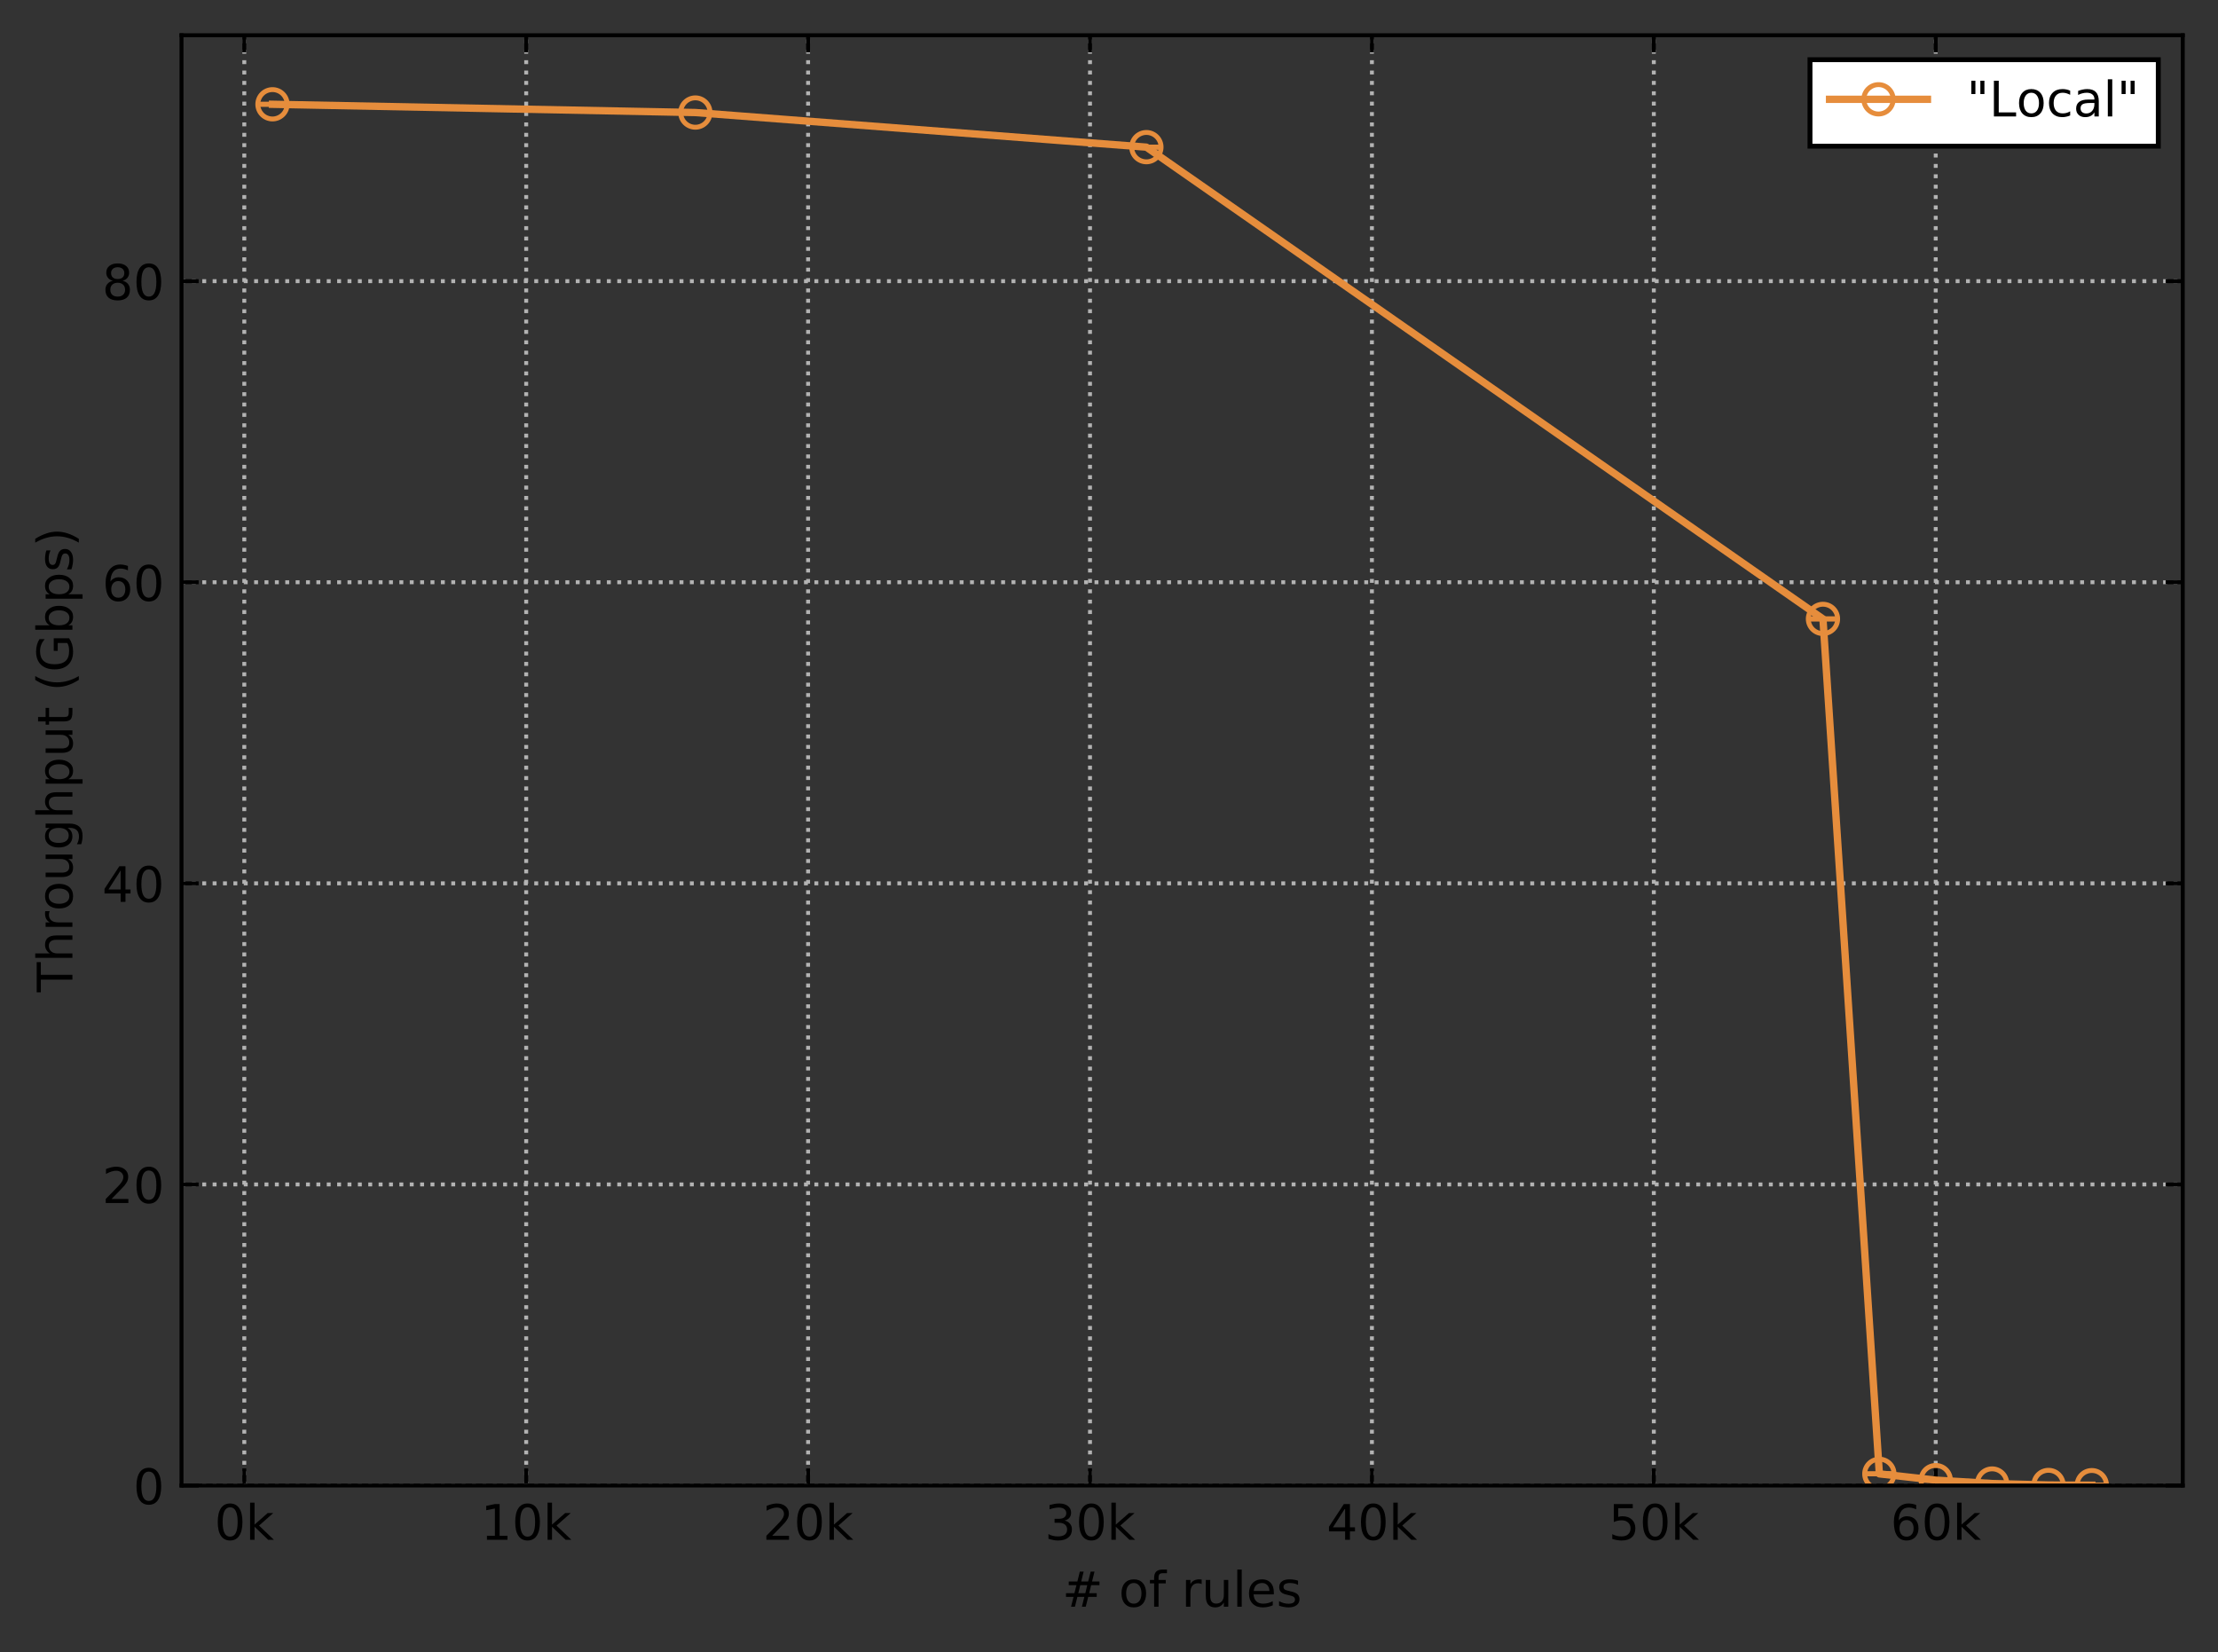 <?xml version="1.0" encoding="UTF-8"?>
<svg xmlns="http://www.w3.org/2000/svg" xmlns:xlink="http://www.w3.org/1999/xlink" width="453.221pt" height="337.584pt" viewBox="0 0 453.221 337.584" version="1.1">
<rect x="0" y="0" width="453.221" height="337.584" fill="#333333" stroke="none"/>
<defs>
<g>
<symbol overflow="visible" id="glyph0-0">
<path style="stroke:none;" d="M 0.5 1.766 L 0.5 -7.047 L 5.5 -7.047 L 5.5 1.766 Z M 1.062 1.219 L 4.938 1.219 L 4.938 -6.484 L 1.062 -6.484 Z M 1.062 1.219 "/>
</symbol>
<symbol overflow="visible" id="glyph0-1">
<path style="stroke:none;" d="M 3.172 -6.641 C 2.672 -6.641 2.289 -6.391 2.031 -5.891 C 1.781 -5.391 1.656 -4.641 1.656 -3.641 C 1.656 -2.641 1.781 -1.891 2.031 -1.391 C 2.289 -0.891 2.672 -0.641 3.172 -0.641 C 3.691 -0.641 4.078 -0.891 4.328 -1.391 C 4.586 -1.891 4.719 -2.641 4.719 -3.641 C 4.719 -4.641 4.586 -5.391 4.328 -5.891 C 4.078 -6.391 3.691 -6.641 3.172 -6.641 Z M 3.172 -7.422 C 3.992 -7.422 4.617 -7.098 5.047 -6.453 C 5.484 -5.805 5.703 -4.867 5.703 -3.641 C 5.703 -2.41 5.484 -1.473 5.047 -0.828 C 4.617 -0.18 3.992 0.141 3.172 0.141 C 2.359 0.141 1.734 -0.18 1.297 -0.828 C 0.867 -1.473 0.656 -2.41 0.656 -3.641 C 0.656 -4.867 0.867 -5.805 1.297 -6.453 C 1.734 -7.098 2.359 -7.422 3.172 -7.422 Z M 3.172 -7.422 "/>
</symbol>
<symbol overflow="visible" id="glyph0-2">
<path style="stroke:none;" d="M 0.906 -7.594 L 1.812 -7.594 L 1.812 -3.109 L 4.5 -5.469 L 5.641 -5.469 L 2.734 -2.906 L 5.766 0 L 4.594 0 L 1.812 -2.672 L 1.812 0 L 0.906 0 Z M 0.906 -7.594 "/>
</symbol>
<symbol overflow="visible" id="glyph0-3">
<path style="stroke:none;" d="M 1.234 -0.828 L 2.859 -0.828 L 2.859 -6.391 L 1.094 -6.047 L 1.094 -6.938 L 2.844 -7.297 L 3.828 -7.297 L 3.828 -0.828 L 5.438 -0.828 L 5.438 0 L 1.234 0 Z M 1.234 -0.828 "/>
</symbol>
<symbol overflow="visible" id="glyph0-4">
<path style="stroke:none;" d="M 1.922 -0.828 L 5.359 -0.828 L 5.359 0 L 0.734 0 L 0.734 -0.828 C 1.109 -1.211 1.617 -1.734 2.266 -2.391 C 2.91 -3.047 3.316 -3.469 3.484 -3.656 C 3.797 -4.008 4.016 -4.305 4.141 -4.547 C 4.266 -4.797 4.328 -5.039 4.328 -5.281 C 4.328 -5.664 4.191 -5.977 3.922 -6.219 C 3.648 -6.469 3.297 -6.594 2.859 -6.594 C 2.547 -6.594 2.219 -6.535 1.875 -6.422 C 1.539 -6.316 1.176 -6.156 0.781 -5.938 L 0.781 -6.938 C 1.176 -7.094 1.547 -7.211 1.891 -7.297 C 2.234 -7.379 2.551 -7.422 2.844 -7.422 C 3.594 -7.422 4.191 -7.234 4.641 -6.859 C 5.098 -6.484 5.328 -5.977 5.328 -5.344 C 5.328 -5.039 5.27 -4.754 5.156 -4.484 C 5.039 -4.223 4.836 -3.91 4.547 -3.547 C 4.461 -3.453 4.203 -3.176 3.766 -2.719 C 3.328 -2.27 2.711 -1.641 1.922 -0.828 Z M 1.922 -0.828 "/>
</symbol>
<symbol overflow="visible" id="glyph0-5">
<path style="stroke:none;" d="M 4.062 -3.938 C 4.531 -3.832 4.895 -3.617 5.156 -3.297 C 5.426 -2.984 5.562 -2.594 5.562 -2.125 C 5.562 -1.406 5.312 -0.848 4.812 -0.453 C 4.32 -0.055 3.617 0.141 2.703 0.141 C 2.398 0.141 2.086 0.109 1.766 0.047 C 1.441 -0.016 1.109 -0.102 0.766 -0.219 L 0.766 -1.172 C 1.035 -1.016 1.332 -0.895 1.656 -0.812 C 1.988 -0.727 2.332 -0.688 2.688 -0.688 C 3.301 -0.688 3.77 -0.805 4.094 -1.047 C 4.414 -1.297 4.578 -1.656 4.578 -2.125 C 4.578 -2.551 4.426 -2.883 4.125 -3.125 C 3.82 -3.363 3.406 -3.484 2.875 -3.484 L 2.016 -3.484 L 2.016 -4.297 L 2.906 -4.297 C 3.395 -4.297 3.766 -4.395 4.016 -4.594 C 4.273 -4.789 4.406 -5.07 4.406 -5.438 C 4.406 -5.801 4.27 -6.082 4 -6.281 C 3.738 -6.488 3.363 -6.594 2.875 -6.594 C 2.602 -6.594 2.312 -6.562 2 -6.5 C 1.688 -6.445 1.348 -6.359 0.984 -6.234 L 0.984 -7.109 C 1.359 -7.211 1.707 -7.289 2.031 -7.344 C 2.363 -7.395 2.672 -7.422 2.953 -7.422 C 3.703 -7.422 4.297 -7.25 4.734 -6.906 C 5.172 -6.57 5.391 -6.113 5.391 -5.531 C 5.391 -5.125 5.273 -4.781 5.047 -4.5 C 4.816 -4.227 4.488 -4.039 4.062 -3.938 Z M 4.062 -3.938 "/>
</symbol>
<symbol overflow="visible" id="glyph0-6">
<path style="stroke:none;" d="M 3.781 -6.438 L 1.297 -2.547 L 3.781 -2.547 Z M 3.516 -7.297 L 4.766 -7.297 L 4.766 -2.547 L 5.797 -2.547 L 5.797 -1.719 L 4.766 -1.719 L 4.766 0 L 3.781 0 L 3.781 -1.719 L 0.484 -1.719 L 0.484 -2.672 Z M 3.516 -7.297 "/>
</symbol>
<symbol overflow="visible" id="glyph0-7">
<path style="stroke:none;" d="M 1.078 -7.297 L 4.953 -7.297 L 4.953 -6.453 L 1.984 -6.453 L 1.984 -4.672 C 2.129 -4.723 2.27 -4.758 2.406 -4.781 C 2.551 -4.801 2.695 -4.812 2.844 -4.812 C 3.656 -4.812 4.297 -4.586 4.766 -4.141 C 5.242 -3.703 5.484 -3.102 5.484 -2.344 C 5.484 -1.551 5.238 -0.938 4.75 -0.5 C 4.27 -0.07 3.582 0.141 2.688 0.141 C 2.383 0.141 2.07 0.113 1.75 0.062 C 1.438 0.008 1.109 -0.066 0.766 -0.172 L 0.766 -1.156 C 1.066 -1 1.375 -0.879 1.688 -0.797 C 2 -0.723 2.328 -0.688 2.672 -0.688 C 3.234 -0.688 3.676 -0.832 4 -1.125 C 4.332 -1.426 4.5 -1.832 4.5 -2.344 C 4.5 -2.844 4.332 -3.238 4 -3.531 C 3.676 -3.832 3.234 -3.984 2.672 -3.984 C 2.41 -3.984 2.145 -3.953 1.875 -3.891 C 1.613 -3.836 1.348 -3.75 1.078 -3.625 Z M 1.078 -7.297 "/>
</symbol>
<symbol overflow="visible" id="glyph0-8">
<path style="stroke:none;" d="M 3.297 -4.031 C 2.859 -4.031 2.508 -3.879 2.25 -3.578 C 1.988 -3.273 1.859 -2.863 1.859 -2.344 C 1.859 -1.812 1.988 -1.395 2.25 -1.094 C 2.508 -0.789 2.859 -0.641 3.297 -0.641 C 3.742 -0.641 4.094 -0.789 4.344 -1.094 C 4.602 -1.395 4.734 -1.812 4.734 -2.344 C 4.734 -2.863 4.602 -3.273 4.344 -3.578 C 4.094 -3.879 3.742 -4.031 3.297 -4.031 Z M 5.266 -7.125 L 5.266 -6.234 C 5.016 -6.348 4.758 -6.438 4.5 -6.5 C 4.25 -6.562 4.004 -6.594 3.766 -6.594 C 3.109 -6.594 2.609 -6.375 2.266 -5.938 C 1.922 -5.5 1.727 -4.832 1.688 -3.938 C 1.875 -4.219 2.113 -4.43 2.406 -4.578 C 2.695 -4.734 3.016 -4.812 3.359 -4.812 C 4.086 -4.812 4.664 -4.586 5.094 -4.141 C 5.52 -3.703 5.734 -3.102 5.734 -2.344 C 5.734 -1.594 5.508 -0.988 5.062 -0.531 C 4.625 -0.082 4.035 0.141 3.297 0.141 C 2.453 0.141 1.805 -0.18 1.359 -0.828 C 0.922 -1.473 0.703 -2.41 0.703 -3.641 C 0.703 -4.785 0.973 -5.703 1.516 -6.391 C 2.066 -7.078 2.801 -7.422 3.719 -7.422 C 3.969 -7.422 4.219 -7.395 4.469 -7.344 C 4.719 -7.301 4.984 -7.227 5.266 -7.125 Z M 5.266 -7.125 "/>
</symbol>
<symbol overflow="visible" id="glyph0-9">
<path style="stroke:none;" d="M 5.109 -4.406 L 3.688 -4.406 L 3.281 -2.766 L 4.719 -2.766 Z M 4.375 -7.172 L 3.875 -5.156 L 5.297 -5.156 L 5.812 -7.172 L 6.594 -7.172 L 6.094 -5.156 L 7.609 -5.156 L 7.609 -4.406 L 5.906 -4.406 L 5.5 -2.766 L 7.047 -2.766 L 7.047 -2.016 L 5.312 -2.016 L 4.797 0 L 4.016 0 L 4.516 -2.016 L 3.094 -2.016 L 2.594 0 L 1.797 0 L 2.312 -2.016 L 0.766 -2.016 L 0.766 -2.766 L 2.484 -2.766 L 2.906 -4.406 L 1.328 -4.406 L 1.328 -5.156 L 3.094 -5.156 L 3.594 -7.172 Z M 4.375 -7.172 "/>
</symbol>
<symbol overflow="visible" id="glyph0-10">
<path style="stroke:none;" d=""/>
</symbol>
<symbol overflow="visible" id="glyph0-11">
<path style="stroke:none;" d="M 3.062 -4.844 C 2.582 -4.844 2.203 -4.656 1.922 -4.281 C 1.641 -3.906 1.5 -3.391 1.5 -2.734 C 1.5 -2.078 1.633 -1.562 1.906 -1.188 C 2.188 -0.812 2.57 -0.625 3.062 -0.625 C 3.539 -0.625 3.922 -0.812 4.203 -1.188 C 4.484 -1.562 4.625 -2.078 4.625 -2.734 C 4.625 -3.379 4.484 -3.891 4.203 -4.266 C 3.922 -4.648 3.539 -4.844 3.062 -4.844 Z M 3.062 -5.594 C 3.844 -5.594 4.457 -5.336 4.906 -4.828 C 5.352 -4.328 5.578 -3.629 5.578 -2.734 C 5.578 -1.836 5.352 -1.133 4.906 -0.625 C 4.457 -0.113 3.844 0.141 3.062 0.141 C 2.281 0.141 1.664 -0.113 1.219 -0.625 C 0.77 -1.133 0.547 -1.836 0.547 -2.734 C 0.547 -3.629 0.77 -4.328 1.219 -4.828 C 1.664 -5.336 2.281 -5.594 3.062 -5.594 Z M 3.062 -5.594 "/>
</symbol>
<symbol overflow="visible" id="glyph0-12">
<path style="stroke:none;" d="M 3.719 -7.594 L 3.719 -6.844 L 2.859 -6.844 C 2.535 -6.844 2.312 -6.773 2.188 -6.641 C 2.062 -6.516 2 -6.285 2 -5.953 L 2 -5.469 L 3.469 -5.469 L 3.469 -4.766 L 2 -4.766 L 2 0 L 1.094 0 L 1.094 -4.766 L 0.234 -4.766 L 0.234 -5.469 L 1.094 -5.469 L 1.094 -5.844 C 1.094 -6.457 1.234 -6.898 1.516 -7.172 C 1.797 -7.453 2.242 -7.594 2.859 -7.594 Z M 3.719 -7.594 "/>
</symbol>
<symbol overflow="visible" id="glyph0-13">
<path style="stroke:none;" d="M 4.109 -4.625 C 4.004 -4.688 3.895 -4.727 3.781 -4.75 C 3.664 -4.781 3.535 -4.797 3.391 -4.797 C 2.879 -4.797 2.488 -4.629 2.219 -4.297 C 1.945 -3.973 1.812 -3.5 1.812 -2.875 L 1.812 0 L 0.906 0 L 0.906 -5.469 L 1.812 -5.469 L 1.812 -4.625 C 2 -4.957 2.242 -5.203 2.547 -5.359 C 2.848 -5.516 3.219 -5.594 3.656 -5.594 C 3.719 -5.594 3.785 -5.586 3.859 -5.578 C 3.93 -5.578 4.016 -5.566 4.109 -5.547 Z M 4.109 -4.625 "/>
</symbol>
<symbol overflow="visible" id="glyph0-14">
<path style="stroke:none;" d="M 0.844 -2.156 L 0.844 -5.469 L 1.75 -5.469 L 1.75 -2.188 C 1.75 -1.676 1.848 -1.289 2.047 -1.031 C 2.254 -0.77 2.555 -0.641 2.953 -0.641 C 3.441 -0.641 3.828 -0.789 4.109 -1.094 C 4.391 -1.406 4.531 -1.832 4.531 -2.375 L 4.531 -5.469 L 5.438 -5.469 L 5.438 0 L 4.531 0 L 4.531 -0.844 C 4.312 -0.508 4.055 -0.258 3.766 -0.094 C 3.484 0.062 3.148 0.141 2.766 0.141 C 2.141 0.141 1.66 -0.051 1.328 -0.438 C 1.004 -0.832 0.844 -1.406 0.844 -2.156 Z M 3.109 -5.594 Z M 3.109 -5.594 "/>
</symbol>
<symbol overflow="visible" id="glyph0-15">
<path style="stroke:none;" d="M 0.938 -7.594 L 1.844 -7.594 L 1.844 0 L 0.938 0 Z M 0.938 -7.594 "/>
</symbol>
<symbol overflow="visible" id="glyph0-16">
<path style="stroke:none;" d="M 5.625 -2.953 L 5.625 -2.516 L 1.484 -2.516 C 1.523 -1.898 1.711 -1.43 2.047 -1.109 C 2.379 -0.785 2.844 -0.625 3.438 -0.625 C 3.781 -0.625 4.113 -0.664 4.438 -0.75 C 4.77 -0.832 5.094 -0.957 5.406 -1.125 L 5.406 -0.281 C 5.082 -0.145 4.75 -0.039 4.406 0.031 C 4.07 0.102 3.734 0.141 3.391 0.141 C 2.516 0.141 1.82 -0.109 1.312 -0.609 C 0.801 -1.117 0.547 -1.812 0.547 -2.688 C 0.547 -3.582 0.785 -4.289 1.266 -4.812 C 1.754 -5.332 2.41 -5.594 3.234 -5.594 C 3.973 -5.594 4.555 -5.359 4.984 -4.891 C 5.41 -4.422 5.625 -3.773 5.625 -2.953 Z M 4.719 -3.219 C 4.719 -3.707 4.582 -4.098 4.312 -4.391 C 4.039 -4.691 3.688 -4.844 3.25 -4.844 C 2.738 -4.844 2.332 -4.695 2.031 -4.406 C 1.738 -4.125 1.566 -3.727 1.516 -3.219 Z M 4.719 -3.219 "/>
</symbol>
<symbol overflow="visible" id="glyph0-17">
<path style="stroke:none;" d="M 4.422 -5.312 L 4.422 -4.453 C 4.172 -4.586 3.91 -4.688 3.641 -4.75 C 3.367 -4.812 3.082 -4.844 2.781 -4.844 C 2.344 -4.844 2.008 -4.773 1.781 -4.641 C 1.562 -4.504 1.453 -4.301 1.453 -4.031 C 1.453 -3.82 1.531 -3.656 1.688 -3.531 C 1.844 -3.414 2.164 -3.305 2.656 -3.203 L 2.953 -3.125 C 3.598 -2.988 4.051 -2.797 4.312 -2.547 C 4.582 -2.297 4.719 -1.953 4.719 -1.516 C 4.719 -1.004 4.516 -0.598 4.109 -0.297 C 3.711 -0.004 3.164 0.141 2.469 0.141 C 2.164 0.141 1.852 0.109 1.531 0.047 C 1.219 -0.004 0.891 -0.086 0.547 -0.203 L 0.547 -1.125 C 0.879 -0.957 1.203 -0.828 1.516 -0.734 C 1.836 -0.648 2.16 -0.609 2.484 -0.609 C 2.898 -0.609 3.223 -0.68 3.453 -0.828 C 3.68 -0.973 3.797 -1.176 3.797 -1.438 C 3.797 -1.688 3.711 -1.875 3.547 -2 C 3.391 -2.133 3.031 -2.258 2.469 -2.375 L 2.156 -2.453 C 1.602 -2.566 1.203 -2.742 0.953 -2.984 C 0.703 -3.234 0.578 -3.566 0.578 -3.984 C 0.578 -4.504 0.758 -4.898 1.125 -5.172 C 1.488 -5.453 2.008 -5.594 2.688 -5.594 C 3.008 -5.594 3.316 -5.566 3.609 -5.516 C 3.91 -5.473 4.18 -5.406 4.422 -5.312 Z M 4.422 -5.312 "/>
</symbol>
<symbol overflow="visible" id="glyph0-18">
<path style="stroke:none;" d="M 3.172 -3.469 C 2.703 -3.469 2.332 -3.336 2.062 -3.078 C 1.801 -2.828 1.672 -2.484 1.672 -2.047 C 1.672 -1.609 1.801 -1.266 2.062 -1.016 C 2.332 -0.766 2.703 -0.641 3.172 -0.641 C 3.641 -0.641 4.008 -0.766 4.281 -1.016 C 4.551 -1.266 4.688 -1.609 4.688 -2.047 C 4.688 -2.484 4.551 -2.828 4.281 -3.078 C 4.02 -3.336 3.648 -3.469 3.172 -3.469 Z M 2.188 -3.875 C 1.77 -3.977 1.441 -4.176 1.203 -4.469 C 0.961 -4.758 0.844 -5.113 0.844 -5.531 C 0.844 -6.113 1.051 -6.57 1.469 -6.906 C 1.883 -7.25 2.453 -7.422 3.172 -7.422 C 3.898 -7.422 4.473 -7.25 4.891 -6.906 C 5.305 -6.57 5.516 -6.113 5.516 -5.531 C 5.516 -5.113 5.395 -4.758 5.156 -4.469 C 4.914 -4.176 4.586 -3.977 4.172 -3.875 C 4.648 -3.77 5.02 -3.555 5.281 -3.234 C 5.539 -2.91 5.672 -2.516 5.672 -2.047 C 5.672 -1.336 5.457 -0.797 5.031 -0.422 C 4.602 -0.047 3.984 0.141 3.172 0.141 C 2.367 0.141 1.75 -0.047 1.312 -0.422 C 0.883 -0.797 0.672 -1.336 0.672 -2.047 C 0.672 -2.516 0.805 -2.91 1.078 -3.234 C 1.348 -3.555 1.719 -3.77 2.188 -3.875 Z M 1.828 -5.438 C 1.828 -5.062 1.945 -4.766 2.188 -4.547 C 2.426 -4.336 2.754 -4.234 3.172 -4.234 C 3.598 -4.234 3.93 -4.336 4.172 -4.547 C 4.41 -4.766 4.531 -5.062 4.531 -5.438 C 4.531 -5.812 4.41 -6.102 4.172 -6.312 C 3.93 -6.531 3.598 -6.641 3.172 -6.641 C 2.754 -6.641 2.426 -6.531 2.188 -6.312 C 1.945 -6.102 1.828 -5.812 1.828 -5.438 Z M 1.828 -5.438 "/>
</symbol>
<symbol overflow="visible" id="glyph0-19">
<path style="stroke:none;" d="M 1.797 -7.297 L 1.797 -4.578 L 0.969 -4.578 L 0.969 -7.297 Z M 3.641 -7.297 L 3.641 -4.578 L 2.812 -4.578 L 2.812 -7.297 Z M 3.641 -7.297 "/>
</symbol>
<symbol overflow="visible" id="glyph0-20">
<path style="stroke:none;" d="M 0.984 -7.297 L 1.969 -7.297 L 1.969 -0.828 L 5.516 -0.828 L 5.516 0 L 0.984 0 Z M 0.984 -7.297 "/>
</symbol>
<symbol overflow="visible" id="glyph0-21">
<path style="stroke:none;" d="M 4.875 -5.266 L 4.875 -4.422 C 4.625 -4.555 4.367 -4.66 4.109 -4.734 C 3.859 -4.805 3.602 -4.844 3.344 -4.844 C 2.758 -4.844 2.305 -4.656 1.984 -4.281 C 1.66 -3.914 1.5 -3.398 1.5 -2.734 C 1.5 -2.066 1.66 -1.547 1.984 -1.172 C 2.305 -0.805 2.758 -0.625 3.344 -0.625 C 3.602 -0.625 3.859 -0.656 4.109 -0.719 C 4.367 -0.789 4.625 -0.898 4.875 -1.047 L 4.875 -0.203 C 4.625 -0.086 4.363 -0.004 4.094 0.047 C 3.832 0.109 3.551 0.141 3.25 0.141 C 2.414 0.141 1.754 -0.113 1.266 -0.625 C 0.785 -1.145 0.547 -1.848 0.547 -2.734 C 0.547 -3.617 0.789 -4.316 1.281 -4.828 C 1.77 -5.336 2.441 -5.594 3.297 -5.594 C 3.578 -5.594 3.848 -5.566 4.109 -5.516 C 4.367 -5.461 4.625 -5.379 4.875 -5.266 Z M 4.875 -5.266 "/>
</symbol>
<symbol overflow="visible" id="glyph0-22">
<path style="stroke:none;" d="M 3.422 -2.75 C 2.703 -2.75 2.203 -2.664 1.922 -2.5 C 1.641 -2.332 1.5 -2.051 1.5 -1.656 C 1.5 -1.332 1.602 -1.078 1.812 -0.891 C 2.02 -0.703 2.305 -0.609 2.672 -0.609 C 3.172 -0.609 3.57 -0.785 3.875 -1.141 C 4.176 -1.492 4.328 -1.961 4.328 -2.547 L 4.328 -2.75 Z M 5.219 -3.125 L 5.219 0 L 4.328 0 L 4.328 -0.828 C 4.117 -0.492 3.859 -0.25 3.547 -0.094 C 3.242 0.062 2.875 0.141 2.438 0.141 C 1.875 0.141 1.426 -0.016 1.094 -0.328 C 0.758 -0.641 0.594 -1.062 0.594 -1.594 C 0.594 -2.207 0.801 -2.672 1.219 -2.984 C 1.633 -3.297 2.25 -3.453 3.062 -3.453 L 4.328 -3.453 L 4.328 -3.547 C 4.328 -3.953 4.188 -4.27 3.906 -4.5 C 3.633 -4.727 3.254 -4.844 2.766 -4.844 C 2.453 -4.844 2.145 -4.801 1.844 -4.719 C 1.551 -4.645 1.27 -4.535 1 -4.391 L 1 -5.219 C 1.332 -5.344 1.648 -5.438 1.953 -5.5 C 2.266 -5.562 2.566 -5.594 2.859 -5.594 C 3.648 -5.594 4.238 -5.391 4.625 -4.984 C 5.02 -4.578 5.219 -3.957 5.219 -3.125 Z M 5.219 -3.125 "/>
</symbol>
<symbol overflow="visible" id="glyph1-0">
<path style="stroke:none;" d="M 1.766 -0.5 L -7.047 -0.5 L -7.047 -5.5 L 1.766 -5.5 Z M 1.219 -1.062 L 1.219 -4.938 L -6.484 -4.938 L -6.484 -1.062 Z M 1.219 -1.062 "/>
</symbol>
<symbol overflow="visible" id="glyph1-1">
<path style="stroke:none;" d="M -7.297 0.031 L -7.297 -6.141 L -6.453 -6.141 L -6.453 -3.547 L 0 -3.547 L 0 -2.562 L -6.453 -2.562 L -6.453 0.031 Z M -7.297 0.031 "/>
</symbol>
<symbol overflow="visible" id="glyph1-2">
<path style="stroke:none;" d="M -3.297 -5.484 L 0 -5.484 L 0 -4.594 L -3.266 -4.594 C -3.785 -4.594 -4.172 -4.488 -4.422 -4.281 C -4.68 -4.082 -4.812 -3.781 -4.812 -3.375 C -4.812 -2.895 -4.656 -2.516 -4.344 -2.234 C -4.039 -1.953 -3.625 -1.812 -3.094 -1.812 L 0 -1.812 L 0 -0.906 L -7.594 -0.906 L -7.594 -1.812 L -4.625 -1.812 C -4.945 -2.031 -5.188 -2.285 -5.344 -2.578 C -5.508 -2.867 -5.594 -3.203 -5.594 -3.578 C -5.594 -4.203 -5.398 -4.676 -5.016 -5 C -4.629 -5.32 -4.055 -5.484 -3.297 -5.484 Z M -3.297 -5.484 "/>
</symbol>
<symbol overflow="visible" id="glyph1-3">
<path style="stroke:none;" d="M -4.625 -4.109 C -4.688 -4.004 -4.727 -3.895 -4.75 -3.781 C -4.781 -3.664 -4.797 -3.535 -4.797 -3.391 C -4.797 -2.879 -4.629 -2.488 -4.297 -2.219 C -3.973 -1.945 -3.5 -1.812 -2.875 -1.812 L 0 -1.812 L 0 -0.906 L -5.469 -0.906 L -5.469 -1.812 L -4.625 -1.812 C -4.957 -2 -5.203 -2.242 -5.359 -2.547 C -5.516 -2.848 -5.594 -3.219 -5.594 -3.656 C -5.594 -3.719 -5.586 -3.785 -5.578 -3.859 C -5.578 -3.93 -5.566 -4.016 -5.547 -4.109 Z M -4.625 -4.109 "/>
</symbol>
<symbol overflow="visible" id="glyph1-4">
<path style="stroke:none;" d="M -4.844 -3.062 C -4.844 -2.582 -4.656 -2.203 -4.281 -1.922 C -3.906 -1.641 -3.391 -1.5 -2.734 -1.5 C -2.078 -1.5 -1.562 -1.633 -1.188 -1.906 C -0.812 -2.188 -0.625 -2.57 -0.625 -3.062 C -0.625 -3.539 -0.812 -3.922 -1.188 -4.203 C -1.562 -4.484 -2.078 -4.625 -2.734 -4.625 C -3.379 -4.625 -3.891 -4.484 -4.266 -4.203 C -4.648 -3.922 -4.844 -3.539 -4.844 -3.062 Z M -5.594 -3.062 C -5.594 -3.844 -5.336 -4.457 -4.828 -4.906 C -4.328 -5.352 -3.629 -5.578 -2.734 -5.578 C -1.836 -5.578 -1.133 -5.352 -0.625 -4.906 C -0.113 -4.457 0.141 -3.844 0.141 -3.062 C 0.141 -2.281 -0.113 -1.664 -0.625 -1.219 C -1.133 -0.77 -1.836 -0.547 -2.734 -0.547 C -3.629 -0.547 -4.328 -0.77 -4.828 -1.219 C -5.336 -1.664 -5.594 -2.281 -5.594 -3.062 Z M -5.594 -3.062 "/>
</symbol>
<symbol overflow="visible" id="glyph1-5">
<path style="stroke:none;" d="M -2.156 -0.844 L -5.469 -0.844 L -5.469 -1.75 L -2.188 -1.75 C -1.676 -1.75 -1.289 -1.848 -1.031 -2.047 C -0.77 -2.254 -0.641 -2.555 -0.641 -2.953 C -0.641 -3.441 -0.789 -3.828 -1.094 -4.109 C -1.406 -4.391 -1.832 -4.531 -2.375 -4.531 L -5.469 -4.531 L -5.469 -5.438 L 0 -5.438 L 0 -4.531 L -0.844 -4.531 C -0.508 -4.312 -0.258 -4.055 -0.094 -3.766 C 0.062 -3.484 0.141 -3.148 0.141 -2.766 C 0.141 -2.141 -0.051 -1.66 -0.438 -1.328 C -0.832 -1.004 -1.406 -0.844 -2.156 -0.844 Z M -5.594 -3.109 Z M -5.594 -3.109 "/>
</symbol>
<symbol overflow="visible" id="glyph1-6">
<path style="stroke:none;" d="M -2.797 -4.547 C -3.453 -4.547 -3.957 -4.41 -4.312 -4.141 C -4.664 -3.867 -4.844 -3.492 -4.844 -3.016 C -4.844 -2.523 -4.664 -2.145 -4.312 -1.875 C -3.957 -1.613 -3.453 -1.484 -2.797 -1.484 C -2.148 -1.484 -1.645 -1.613 -1.281 -1.875 C -0.926 -2.145 -0.75 -2.523 -0.75 -3.016 C -0.75 -3.492 -0.926 -3.867 -1.281 -4.141 C -1.645 -4.41 -2.148 -4.547 -2.797 -4.547 Z M -0.672 -5.438 C 0.254 -5.438 0.941 -5.227 1.391 -4.812 C 1.848 -4.406 2.078 -3.773 2.078 -2.922 C 2.078 -2.609 2.051 -2.312 2 -2.031 C 1.957 -1.75 1.891 -1.477 1.797 -1.219 L 0.922 -1.219 C 1.066 -1.477 1.172 -1.734 1.234 -1.984 C 1.305 -2.242 1.344 -2.508 1.344 -2.781 C 1.344 -3.363 1.188 -3.801 0.875 -4.094 C 0.57 -4.395 0.109 -4.547 -0.516 -4.547 L -0.969 -4.547 C -0.645 -4.359 -0.398 -4.117 -0.234 -3.828 C -0.078 -3.535 0 -3.188 0 -2.781 C 0 -2.113 -0.254 -1.57 -0.766 -1.156 C -1.273 -0.75 -1.953 -0.547 -2.797 -0.547 C -3.641 -0.547 -4.316 -0.75 -4.828 -1.156 C -5.336 -1.57 -5.594 -2.113 -5.594 -2.781 C -5.594 -3.188 -5.516 -3.535 -5.359 -3.828 C -5.203 -4.117 -4.961 -4.359 -4.641 -4.547 L -5.469 -4.547 L -5.469 -5.438 Z M -0.672 -5.438 "/>
</symbol>
<symbol overflow="visible" id="glyph1-7">
<path style="stroke:none;" d="M -0.828 -1.812 L 2.078 -1.812 L 2.078 -0.906 L -5.469 -0.906 L -5.469 -1.812 L -4.641 -1.812 C -4.961 -2 -5.203 -2.234 -5.359 -2.516 C -5.516 -2.805 -5.594 -3.156 -5.594 -3.562 C -5.594 -4.227 -5.328 -4.766 -4.797 -5.172 C -4.273 -5.586 -3.586 -5.797 -2.734 -5.797 C -1.867 -5.797 -1.172 -5.586 -0.641 -5.172 C -0.117 -4.766 0.141 -4.227 0.141 -3.562 C 0.141 -3.156 0.062 -2.805 -0.094 -2.516 C -0.25 -2.234 -0.492 -2 -0.828 -1.812 Z M -2.734 -4.875 C -3.391 -4.875 -3.906 -4.734 -4.281 -4.453 C -4.656 -4.18 -4.844 -3.812 -4.844 -3.344 C -4.844 -2.863 -4.656 -2.488 -4.281 -2.219 C -3.906 -1.945 -3.391 -1.812 -2.734 -1.812 C -2.066 -1.812 -1.547 -1.945 -1.172 -2.219 C -0.797 -2.488 -0.609 -2.863 -0.609 -3.344 C -0.609 -3.812 -0.797 -4.18 -1.172 -4.453 C -1.547 -4.734 -2.066 -4.875 -2.734 -4.875 Z M -2.734 -4.875 "/>
</symbol>
<symbol overflow="visible" id="glyph1-8">
<path style="stroke:none;" d="M -7.016 -1.828 L -5.469 -1.828 L -5.469 -3.688 L -4.766 -3.688 L -4.766 -1.828 L -1.797 -1.828 C -1.359 -1.828 -1.07 -1.891 -0.938 -2.016 C -0.812 -2.141 -0.75 -2.391 -0.75 -2.766 L -0.75 -3.688 L 0 -3.688 L 0 -2.766 C 0 -2.066 -0.129 -1.582 -0.391 -1.312 C -0.648 -1.051 -1.117 -0.922 -1.797 -0.922 L -4.766 -0.922 L -4.766 -0.266 L -5.469 -0.266 L -5.469 -0.922 L -7.016 -0.922 Z M -7.016 -1.828 "/>
</symbol>
<symbol overflow="visible" id="glyph1-9">
<path style="stroke:none;" d=""/>
</symbol>
<symbol overflow="visible" id="glyph1-10">
<path style="stroke:none;" d="M -7.594 -3.094 C -6.844 -2.664 -6.098 -2.344 -5.359 -2.125 C -4.629 -1.914 -3.891 -1.812 -3.141 -1.812 C -2.391 -1.812 -1.645 -1.914 -0.906 -2.125 C -0.164 -2.344 0.57 -2.664 1.312 -3.094 L 1.312 -2.312 C 0.551 -1.832 -0.195 -1.469 -0.938 -1.219 C -1.676 -0.977 -2.41 -0.859 -3.141 -0.859 C -3.867 -0.859 -4.598 -0.977 -5.328 -1.219 C -6.066 -1.457 -6.82 -1.82 -7.594 -2.312 Z M -7.594 -3.094 "/>
</symbol>
<symbol overflow="visible" id="glyph1-11">
<path style="stroke:none;" d="M -1.047 -5.953 L -3 -5.953 L -3 -4.344 L -3.812 -4.344 L -3.812 -6.922 L -0.672 -6.922 C -0.41 -6.547 -0.207 -6.129 -0.062 -5.672 C 0.07 -5.211 0.141 -4.723 0.141 -4.203 C 0.141 -3.055 -0.191 -2.16 -0.859 -1.516 C -1.523 -0.879 -2.453 -0.562 -3.641 -0.562 C -4.828 -0.562 -5.754 -0.879 -6.422 -1.516 C -7.086 -2.16 -7.422 -3.055 -7.422 -4.203 C -7.422 -4.672 -7.363 -5.117 -7.25 -5.547 C -7.133 -5.984 -6.961 -6.379 -6.734 -6.734 L -5.672 -6.734 C -5.984 -6.367 -6.219 -5.984 -6.375 -5.578 C -6.531 -5.172 -6.609 -4.738 -6.609 -4.281 C -6.609 -3.383 -6.359 -2.711 -5.859 -2.266 C -5.367 -1.828 -4.629 -1.609 -3.641 -1.609 C -2.648 -1.609 -1.906 -1.828 -1.406 -2.266 C -0.914 -2.711 -0.672 -3.383 -0.672 -4.281 C -0.672 -4.633 -0.695 -4.945 -0.75 -5.219 C -0.812 -5.488 -0.91 -5.734 -1.047 -5.953 Z M -1.047 -5.953 "/>
</symbol>
<symbol overflow="visible" id="glyph1-12">
<path style="stroke:none;" d="M -2.734 -4.875 C -3.391 -4.875 -3.906 -4.734 -4.281 -4.453 C -4.656 -4.18 -4.844 -3.812 -4.844 -3.344 C -4.844 -2.863 -4.656 -2.488 -4.281 -2.219 C -3.906 -1.945 -3.391 -1.812 -2.734 -1.812 C -2.066 -1.812 -1.547 -1.945 -1.172 -2.219 C -0.797 -2.488 -0.609 -2.863 -0.609 -3.344 C -0.609 -3.812 -0.797 -4.18 -1.172 -4.453 C -1.547 -4.734 -2.066 -4.875 -2.734 -4.875 Z M -4.641 -1.812 C -4.961 -2 -5.203 -2.234 -5.359 -2.516 C -5.516 -2.805 -5.594 -3.156 -5.594 -3.562 C -5.594 -4.227 -5.328 -4.766 -4.797 -5.172 C -4.273 -5.586 -3.586 -5.797 -2.734 -5.797 C -1.867 -5.797 -1.172 -5.586 -0.641 -5.172 C -0.117 -4.766 0.141 -4.227 0.141 -3.562 C 0.141 -3.156 0.062 -2.805 -0.094 -2.516 C -0.25 -2.234 -0.492 -2 -0.828 -1.812 L 0 -1.812 L 0 -0.906 L -7.594 -0.906 L -7.594 -1.812 Z M -4.641 -1.812 "/>
</symbol>
<symbol overflow="visible" id="glyph1-13">
<path style="stroke:none;" d="M -5.312 -4.422 L -4.453 -4.422 C -4.586 -4.172 -4.688 -3.91 -4.75 -3.641 C -4.812 -3.367 -4.844 -3.082 -4.844 -2.781 C -4.844 -2.344 -4.773 -2.008 -4.641 -1.781 C -4.504 -1.562 -4.301 -1.453 -4.031 -1.453 C -3.82 -1.453 -3.656 -1.531 -3.531 -1.688 C -3.414 -1.844 -3.305 -2.164 -3.203 -2.656 L -3.125 -2.953 C -2.988 -3.598 -2.797 -4.051 -2.547 -4.312 C -2.297 -4.582 -1.953 -4.719 -1.516 -4.719 C -1.004 -4.719 -0.598 -4.516 -0.297 -4.109 C -0.004 -3.711 0.141 -3.164 0.141 -2.469 C 0.141 -2.164 0.109 -1.852 0.047 -1.531 C -0.004 -1.219 -0.086 -0.891 -0.203 -0.547 L -1.125 -0.547 C -0.957 -0.879 -0.828 -1.203 -0.734 -1.516 C -0.648 -1.836 -0.609 -2.16 -0.609 -2.484 C -0.609 -2.898 -0.68 -3.223 -0.828 -3.453 C -0.973 -3.68 -1.176 -3.797 -1.438 -3.797 C -1.688 -3.797 -1.875 -3.711 -2 -3.547 C -2.133 -3.391 -2.258 -3.031 -2.375 -2.469 L -2.453 -2.156 C -2.566 -1.602 -2.742 -1.203 -2.984 -0.953 C -3.234 -0.703 -3.566 -0.578 -3.984 -0.578 C -4.504 -0.578 -4.898 -0.758 -5.172 -1.125 C -5.453 -1.488 -5.594 -2.008 -5.594 -2.688 C -5.594 -3.008 -5.566 -3.316 -5.516 -3.609 C -5.473 -3.91 -5.406 -4.18 -5.312 -4.422 Z M -5.312 -4.422 "/>
</symbol>
<symbol overflow="visible" id="glyph1-14">
<path style="stroke:none;" d="M -7.594 -0.797 L -7.594 -1.578 C -6.82 -2.066 -6.066 -2.43 -5.328 -2.672 C -4.598 -2.922 -3.867 -3.047 -3.141 -3.047 C -2.41 -3.047 -1.676 -2.922 -0.938 -2.672 C -0.195 -2.43 0.551 -2.066 1.312 -1.578 L 1.312 -0.797 C 0.57 -1.234 -0.164 -1.555 -0.906 -1.766 C -1.645 -1.984 -2.391 -2.094 -3.141 -2.094 C -3.891 -2.094 -4.629 -1.984 -5.359 -1.766 C -6.098 -1.555 -6.844 -1.234 -7.594 -0.797 Z M -7.594 -0.797 "/>
</symbol>
</g>
<clipPath id="clip1">
  <path d="M 49 7.199 L 51 7.199 L 51 303.539 L 49 303.539 Z M 49 7.199 "/>
</clipPath>
<clipPath id="clip2">
  <path d="M 107 7.199 L 108 7.199 L 108 303.539 L 107 303.539 Z M 107 7.199 "/>
</clipPath>
<clipPath id="clip3">
  <path d="M 164 7.199 L 166 7.199 L 166 303.539 L 164 303.539 Z M 164 7.199 "/>
</clipPath>
<clipPath id="clip4">
  <path d="M 222 7.199 L 224 7.199 L 224 303.539 L 222 303.539 Z M 222 7.199 "/>
</clipPath>
<clipPath id="clip5">
  <path d="M 279 7.199 L 281 7.199 L 281 303.539 L 279 303.539 Z M 279 7.199 "/>
</clipPath>
<clipPath id="clip6">
  <path d="M 337 7.199 L 339 7.199 L 339 303.539 L 337 303.539 Z M 337 7.199 "/>
</clipPath>
<clipPath id="clip7">
  <path d="M 395 7.199 L 396 7.199 L 396 303.539 L 395 303.539 Z M 395 7.199 "/>
</clipPath>
<clipPath id="clip8">
  <path d="M 37.09 303 L 446.02 303 L 446.02 303.539 L 37.09 303.539 Z M 37.09 303 "/>
</clipPath>
<clipPath id="clip9">
  <path d="M 37.09 241 L 446.02 241 L 446.02 243 L 37.09 243 Z M 37.09 241 "/>
</clipPath>
<clipPath id="clip10">
  <path d="M 37.09 180 L 446.02 180 L 446.02 181 L 37.09 181 Z M 37.09 180 "/>
</clipPath>
<clipPath id="clip11">
  <path d="M 37.09 118 L 446.02 118 L 446.02 120 L 37.09 120 Z M 37.09 118 "/>
</clipPath>
<clipPath id="clip12">
  <path d="M 37.09 57 L 446.02 57 L 446.02 58 L 37.09 58 Z M 37.09 57 "/>
</clipPath>
<clipPath id="clip13">
  <path d="M 394 301 L 397 301 L 397 303.539 L 394 303.539 Z M 394 301 "/>
</clipPath>
<clipPath id="clip14">
  <path d="M 406 302 L 408 302 L 408 303.539 L 406 303.539 Z M 406 302 "/>
</clipPath>
<clipPath id="clip15">
  <path d="M 417 302 L 420 302 L 420 303.539 L 417 303.539 Z M 417 302 "/>
</clipPath>
<clipPath id="clip16">
  <path d="M 426 302 L 429 302 L 429 303.539 L 426 303.539 Z M 426 302 "/>
</clipPath>
<clipPath id="clip17">
  <path d="M 54 20 L 429 20 L 429 303.539 L 54 303.539 Z M 54 20 "/>
</clipPath>
<clipPath id="clip18">
  <path d="M 52.18 17.809 L 59.18 17.809 L 59.18 24.809 L 52.18 24.809 Z M 52.18 17.809 "/>
</clipPath>
<clipPath id="clip19">
  <path d="M 138.586 19.496 L 145.586 19.496 L 145.586 26.496 L 138.586 26.496 Z M 138.586 19.496 "/>
</clipPath>
<clipPath id="clip20">
  <path d="M 230.75 26.566 L 237.75 26.566 L 237.75 33.566 L 230.75 33.566 Z M 230.75 26.566 "/>
</clipPath>
<clipPath id="clip21">
  <path d="M 369 122.965 L 376 122.965 L 376 129.965 L 369 129.965 Z M 369 122.965 "/>
</clipPath>
<clipPath id="clip22">
  <path d="M 380.523 297.66 L 387.523 297.66 L 387.523 303.539 L 380.523 303.539 Z M 380.523 297.66 "/>
</clipPath>
<clipPath id="clip23">
  <path d="M 392.043 298.941 L 399.043 298.941 L 399.043 303.539 L 392.043 303.539 Z M 392.043 298.941 "/>
</clipPath>
<clipPath id="clip24">
  <path d="M 403.562 299.637 L 410.562 299.637 L 410.562 303.539 L 403.562 303.539 Z M 403.562 299.637 "/>
</clipPath>
<clipPath id="clip25">
  <path d="M 415.086 299.93 L 422.086 299.93 L 422.086 303.539 L 415.086 303.539 Z M 415.086 299.93 "/>
</clipPath>
<clipPath id="clip26">
  <path d="M 423.934 299.973 L 430.934 299.973 L 430.934 303.539 L 423.934 303.539 Z M 423.934 299.973 "/>
</clipPath>
<clipPath id="clip27">
  <path d="M 52.18 20.809 L 59.18 20.809 L 59.18 21.809 L 52.18 21.809 Z M 52.18 20.809 "/>
</clipPath>
<clipPath id="clip28">
  <path d="M 138.586 22.496 L 145.586 22.496 L 145.586 23.496 L 138.586 23.496 Z M 138.586 22.496 "/>
</clipPath>
<clipPath id="clip29">
  <path d="M 230.75 29.566 L 237.75 29.566 L 237.75 30.566 L 230.75 30.566 Z M 230.75 29.566 "/>
</clipPath>
<clipPath id="clip30">
  <path d="M 369 125.965 L 376 125.965 L 376 126.965 L 369 126.965 Z M 369 125.965 "/>
</clipPath>
<clipPath id="clip31">
  <path d="M 380.523 300.66 L 387.523 300.66 L 387.523 301.66 L 380.523 301.66 Z M 380.523 300.66 "/>
</clipPath>
<clipPath id="clip32">
  <path d="M 392.043 301.941 L 399.043 301.941 L 399.043 302.941 L 392.043 302.941 Z M 392.043 301.941 "/>
</clipPath>
<clipPath id="clip33">
  <path d="M 403.562 302.637 L 410.562 302.637 L 410.562 303.539 L 403.562 303.539 Z M 403.562 302.637 "/>
</clipPath>
<clipPath id="clip34">
  <path d="M 415.086 302.93 L 422.086 302.93 L 422.086 303.539 L 415.086 303.539 Z M 415.086 302.93 "/>
</clipPath>
<clipPath id="clip35">
  <path d="M 423.934 302.973 L 430.934 302.973 L 430.934 303.539 L 423.934 303.539 Z M 423.934 302.973 "/>
</clipPath>
<clipPath id="clip36">
  <path d="M 52.18 20.809 L 59.18 20.809 L 59.18 21.809 L 52.18 21.809 Z M 52.18 20.809 "/>
</clipPath>
<clipPath id="clip37">
  <path d="M 138.586 22.496 L 145.586 22.496 L 145.586 23.496 L 138.586 23.496 Z M 138.586 22.496 "/>
</clipPath>
<clipPath id="clip38">
  <path d="M 230.75 29.566 L 237.75 29.566 L 237.75 30.566 L 230.75 30.566 Z M 230.75 29.566 "/>
</clipPath>
<clipPath id="clip39">
  <path d="M 369 125.965 L 376 125.965 L 376 126.965 L 369 126.965 Z M 369 125.965 "/>
</clipPath>
<clipPath id="clip40">
  <path d="M 380.523 300.66 L 387.523 300.66 L 387.523 301.66 L 380.523 301.66 Z M 380.523 300.66 "/>
</clipPath>
<clipPath id="clip41">
  <path d="M 392.043 301.941 L 399.043 301.941 L 399.043 302.941 L 392.043 302.941 Z M 392.043 301.941 "/>
</clipPath>
<clipPath id="clip42">
  <path d="M 403.562 302.637 L 410.562 302.637 L 410.562 303.539 L 403.562 303.539 Z M 403.562 302.637 "/>
</clipPath>
<clipPath id="clip43">
  <path d="M 415.086 302.93 L 422.086 302.93 L 422.086 303.539 L 415.086 303.539 Z M 415.086 302.93 "/>
</clipPath>
<clipPath id="clip44">
  <path d="M 423.934 302.973 L 430.934 302.973 L 430.934 303.539 L 423.934 303.539 Z M 423.934 302.973 "/>
</clipPath>
</defs>
<g id="surface1">
<g clip-path="url(#clip1)" clip-rule="nonzero">
<path style="fill:none;stroke-width:0.8;stroke-linecap:butt;stroke-linejoin:round;stroke:rgb(70%,70%,70%);stroke-opacity:1;stroke-dasharray:0.8,1.32;stroke-miterlimit:10;" d="M 49.918 34.045 L 49.918 330.385 " transform="matrix(1,0,0,-1,0,337.584)"/>
</g>
<path style="fill:none;stroke-width:0.8;stroke-linecap:butt;stroke-linejoin:round;stroke:rgb(0%,0%,0%);stroke-opacity:1;stroke-miterlimit:10;" d="M 49.918 34.045 L 49.918 37.545 " transform="matrix(1,0,0,-1,0,337.584)"/>
<path style="fill:none;stroke-width:0.8;stroke-linecap:butt;stroke-linejoin:round;stroke:rgb(0%,0%,0%);stroke-opacity:1;stroke-miterlimit:10;" d="M 49.918 330.385 L 49.918 326.885 " transform="matrix(1,0,0,-1,0,337.584)"/>
<g style="fill:rgb(0%,0%,0%);fill-opacity:1;">
  <use xlink:href="#glyph0-1" x="43.84" y="314.634"/>
  <use xlink:href="#glyph0-2" x="50.2" y="314.634"/>
</g>
<g clip-path="url(#clip2)" clip-rule="nonzero">
<path style="fill:none;stroke-width:0.8;stroke-linecap:butt;stroke-linejoin:round;stroke:rgb(70%,70%,70%);stroke-opacity:1;stroke-dasharray:0.8,1.32;stroke-miterlimit:10;" d="M 107.523 34.045 L 107.523 330.385 " transform="matrix(1,0,0,-1,0,337.584)"/>
</g>
<path style="fill:none;stroke-width:0.8;stroke-linecap:butt;stroke-linejoin:round;stroke:rgb(0%,0%,0%);stroke-opacity:1;stroke-miterlimit:10;" d="M 107.523 34.045 L 107.523 37.545 " transform="matrix(1,0,0,-1,0,337.584)"/>
<path style="fill:none;stroke-width:0.8;stroke-linecap:butt;stroke-linejoin:round;stroke:rgb(0%,0%,0%);stroke-opacity:1;stroke-miterlimit:10;" d="M 107.523 330.385 L 107.523 326.885 " transform="matrix(1,0,0,-1,0,337.584)"/>
<g style="fill:rgb(0%,0%,0%);fill-opacity:1;">
  <use xlink:href="#glyph0-3" x="98.264" y="314.634"/>
  <use xlink:href="#glyph0-1" x="104.624" y="314.634"/>
  <use xlink:href="#glyph0-2" x="110.984" y="314.634"/>
</g>
<g clip-path="url(#clip3)" clip-rule="nonzero">
<path style="fill:none;stroke-width:0.8;stroke-linecap:butt;stroke-linejoin:round;stroke:rgb(70%,70%,70%);stroke-opacity:1;stroke-dasharray:0.8,1.32;stroke-miterlimit:10;" d="M 165.125 34.045 L 165.125 330.385 " transform="matrix(1,0,0,-1,0,337.584)"/>
</g>
<path style="fill:none;stroke-width:0.8;stroke-linecap:butt;stroke-linejoin:round;stroke:rgb(0%,0%,0%);stroke-opacity:1;stroke-miterlimit:10;" d="M 165.125 34.045 L 165.125 37.545 " transform="matrix(1,0,0,-1,0,337.584)"/>
<path style="fill:none;stroke-width:0.8;stroke-linecap:butt;stroke-linejoin:round;stroke:rgb(0%,0%,0%);stroke-opacity:1;stroke-miterlimit:10;" d="M 165.125 330.385 L 165.125 326.885 " transform="matrix(1,0,0,-1,0,337.584)"/>
<g style="fill:rgb(0%,0%,0%);fill-opacity:1;">
  <use xlink:href="#glyph0-4" x="155.869" y="314.634"/>
  <use xlink:href="#glyph0-1" x="162.229" y="314.634"/>
  <use xlink:href="#glyph0-2" x="168.589" y="314.634"/>
</g>
<g clip-path="url(#clip4)" clip-rule="nonzero">
<path style="fill:none;stroke-width:0.8;stroke-linecap:butt;stroke-linejoin:round;stroke:rgb(70%,70%,70%);stroke-opacity:1;stroke-dasharray:0.8,1.32;stroke-miterlimit:10;" d="M 222.73 34.045 L 222.73 330.385 " transform="matrix(1,0,0,-1,0,337.584)"/>
</g>
<path style="fill:none;stroke-width:0.8;stroke-linecap:butt;stroke-linejoin:round;stroke:rgb(0%,0%,0%);stroke-opacity:1;stroke-miterlimit:10;" d="M 222.73 34.045 L 222.73 37.545 " transform="matrix(1,0,0,-1,0,337.584)"/>
<path style="fill:none;stroke-width:0.8;stroke-linecap:butt;stroke-linejoin:round;stroke:rgb(0%,0%,0%);stroke-opacity:1;stroke-miterlimit:10;" d="M 222.73 330.385 L 222.73 326.885 " transform="matrix(1,0,0,-1,0,337.584)"/>
<g style="fill:rgb(0%,0%,0%);fill-opacity:1;">
  <use xlink:href="#glyph0-5" x="213.473" y="314.634"/>
  <use xlink:href="#glyph0-1" x="219.833" y="314.634"/>
  <use xlink:href="#glyph0-2" x="226.193" y="314.634"/>
</g>
<g clip-path="url(#clip5)" clip-rule="nonzero">
<path style="fill:none;stroke-width:0.8;stroke-linecap:butt;stroke-linejoin:round;stroke:rgb(70%,70%,70%);stroke-opacity:1;stroke-dasharray:0.8,1.32;stroke-miterlimit:10;" d="M 280.336 34.045 L 280.336 330.385 " transform="matrix(1,0,0,-1,0,337.584)"/>
</g>
<path style="fill:none;stroke-width:0.8;stroke-linecap:butt;stroke-linejoin:round;stroke:rgb(0%,0%,0%);stroke-opacity:1;stroke-miterlimit:10;" d="M 280.336 34.045 L 280.336 37.545 " transform="matrix(1,0,0,-1,0,337.584)"/>
<path style="fill:none;stroke-width:0.8;stroke-linecap:butt;stroke-linejoin:round;stroke:rgb(0%,0%,0%);stroke-opacity:1;stroke-miterlimit:10;" d="M 280.336 330.385 L 280.336 326.885 " transform="matrix(1,0,0,-1,0,337.584)"/>
<g style="fill:rgb(0%,0%,0%);fill-opacity:1;">
  <use xlink:href="#glyph0-6" x="271.077" y="314.634"/>
  <use xlink:href="#glyph0-1" x="277.437" y="314.634"/>
  <use xlink:href="#glyph0-2" x="283.797" y="314.634"/>
</g>
<g clip-path="url(#clip6)" clip-rule="nonzero">
<path style="fill:none;stroke-width:0.8;stroke-linecap:butt;stroke-linejoin:round;stroke:rgb(70%,70%,70%);stroke-opacity:1;stroke-dasharray:0.8,1.32;stroke-miterlimit:10;" d="M 337.938 34.045 L 337.938 330.385 " transform="matrix(1,0,0,-1,0,337.584)"/>
</g>
<path style="fill:none;stroke-width:0.8;stroke-linecap:butt;stroke-linejoin:round;stroke:rgb(0%,0%,0%);stroke-opacity:1;stroke-miterlimit:10;" d="M 337.938 34.045 L 337.938 37.545 " transform="matrix(1,0,0,-1,0,337.584)"/>
<path style="fill:none;stroke-width:0.8;stroke-linecap:butt;stroke-linejoin:round;stroke:rgb(0%,0%,0%);stroke-opacity:1;stroke-miterlimit:10;" d="M 337.938 330.385 L 337.938 326.885 " transform="matrix(1,0,0,-1,0,337.584)"/>
<g style="fill:rgb(0%,0%,0%);fill-opacity:1;">
  <use xlink:href="#glyph0-7" x="328.681" y="314.634"/>
  <use xlink:href="#glyph0-1" x="335.041" y="314.634"/>
  <use xlink:href="#glyph0-2" x="341.401" y="314.634"/>
</g>
<g clip-path="url(#clip7)" clip-rule="nonzero">
<path style="fill:none;stroke-width:0.8;stroke-linecap:butt;stroke-linejoin:round;stroke:rgb(70%,70%,70%);stroke-opacity:1;stroke-dasharray:0.8,1.32;stroke-miterlimit:10;" d="M 395.543 34.045 L 395.543 330.385 " transform="matrix(1,0,0,-1,0,337.584)"/>
</g>
<path style="fill:none;stroke-width:0.8;stroke-linecap:butt;stroke-linejoin:round;stroke:rgb(0%,0%,0%);stroke-opacity:1;stroke-miterlimit:10;" d="M 395.543 34.045 L 395.543 37.545 " transform="matrix(1,0,0,-1,0,337.584)"/>
<path style="fill:none;stroke-width:0.8;stroke-linecap:butt;stroke-linejoin:round;stroke:rgb(0%,0%,0%);stroke-opacity:1;stroke-miterlimit:10;" d="M 395.543 330.385 L 395.543 326.885 " transform="matrix(1,0,0,-1,0,337.584)"/>
<g style="fill:rgb(0%,0%,0%);fill-opacity:1;">
  <use xlink:href="#glyph0-8" x="386.285" y="314.634"/>
  <use xlink:href="#glyph0-1" x="392.645" y="314.634"/>
  <use xlink:href="#glyph0-2" x="399.005" y="314.634"/>
</g>
<g style="fill:rgb(0%,0%,0%);fill-opacity:1;">
  <use xlink:href="#glyph0-9" x="217.056" y="328.306"/>
  <use xlink:href="#glyph0-10" x="225.436" y="328.306"/>
  <use xlink:href="#glyph0-11" x="228.616" y="328.306"/>
  <use xlink:href="#glyph0-12" x="234.736" y="328.306"/>
  <use xlink:href="#glyph0-10" x="238.256" y="328.306"/>
  <use xlink:href="#glyph0-13" x="241.436" y="328.306"/>
  <use xlink:href="#glyph0-14" x="245.546" y="328.306"/>
  <use xlink:href="#glyph0-15" x="251.886" y="328.306"/>
  <use xlink:href="#glyph0-16" x="254.666" y="328.306"/>
  <use xlink:href="#glyph0-17" x="260.816" y="328.306"/>
</g>
<g clip-path="url(#clip8)" clip-rule="nonzero">
<path style="fill:none;stroke-width:0.8;stroke-linecap:butt;stroke-linejoin:round;stroke:rgb(70%,70%,70%);stroke-opacity:1;stroke-dasharray:0.8,1.32;stroke-miterlimit:10;" d="M 37.09 34.045 L 446.02 34.045 " transform="matrix(1,0,0,-1,0,337.584)"/>
</g>
<path style="fill:none;stroke-width:0.8;stroke-linecap:butt;stroke-linejoin:round;stroke:rgb(0%,0%,0%);stroke-opacity:1;stroke-miterlimit:10;" d="M 37.09 34.045 L 40.59 34.045 " transform="matrix(1,0,0,-1,0,337.584)"/>
<path style="fill:none;stroke-width:0.8;stroke-linecap:butt;stroke-linejoin:round;stroke:rgb(0%,0%,0%);stroke-opacity:1;stroke-miterlimit:10;" d="M 446.02 34.045 L 442.52 34.045 " transform="matrix(1,0,0,-1,0,337.584)"/>
<g style="fill:rgb(0%,0%,0%);fill-opacity:1;">
  <use xlink:href="#glyph0-1" x="27.231" y="307.337"/>
</g>
<g clip-path="url(#clip9)" clip-rule="nonzero">
<path style="fill:none;stroke-width:0.8;stroke-linecap:butt;stroke-linejoin:round;stroke:rgb(70%,70%,70%);stroke-opacity:1;stroke-dasharray:0.8,1.32;stroke-miterlimit:10;" d="M 37.09 95.564 L 446.02 95.564 " transform="matrix(1,0,0,-1,0,337.584)"/>
</g>
<path style="fill:none;stroke-width:0.8;stroke-linecap:butt;stroke-linejoin:round;stroke:rgb(0%,0%,0%);stroke-opacity:1;stroke-miterlimit:10;" d="M 37.09 95.564 L 40.59 95.564 " transform="matrix(1,0,0,-1,0,337.584)"/>
<path style="fill:none;stroke-width:0.8;stroke-linecap:butt;stroke-linejoin:round;stroke:rgb(0%,0%,0%);stroke-opacity:1;stroke-miterlimit:10;" d="M 446.02 95.564 L 442.52 95.564 " transform="matrix(1,0,0,-1,0,337.584)"/>
<g style="fill:rgb(0%,0%,0%);fill-opacity:1;">
  <use xlink:href="#glyph0-4" x="20.872" y="245.815"/>
  <use xlink:href="#glyph0-1" x="27.232" y="245.815"/>
</g>
<g clip-path="url(#clip10)" clip-rule="nonzero">
<path style="fill:none;stroke-width:0.8;stroke-linecap:butt;stroke-linejoin:round;stroke:rgb(70%,70%,70%);stroke-opacity:1;stroke-dasharray:0.8,1.32;stroke-miterlimit:10;" d="M 37.09 157.088 L 446.02 157.088 " transform="matrix(1,0,0,-1,0,337.584)"/>
</g>
<path style="fill:none;stroke-width:0.8;stroke-linecap:butt;stroke-linejoin:round;stroke:rgb(0%,0%,0%);stroke-opacity:1;stroke-miterlimit:10;" d="M 37.09 157.088 L 40.59 157.088 " transform="matrix(1,0,0,-1,0,337.584)"/>
<path style="fill:none;stroke-width:0.8;stroke-linecap:butt;stroke-linejoin:round;stroke:rgb(0%,0%,0%);stroke-opacity:1;stroke-miterlimit:10;" d="M 446.02 157.088 L 442.52 157.088 " transform="matrix(1,0,0,-1,0,337.584)"/>
<g style="fill:rgb(0%,0%,0%);fill-opacity:1;">
  <use xlink:href="#glyph0-6" x="20.872" y="184.292"/>
  <use xlink:href="#glyph0-1" x="27.232" y="184.292"/>
</g>
<g clip-path="url(#clip11)" clip-rule="nonzero">
<path style="fill:none;stroke-width:0.8;stroke-linecap:butt;stroke-linejoin:round;stroke:rgb(70%,70%,70%);stroke-opacity:1;stroke-dasharray:0.8,1.32;stroke-miterlimit:10;" d="M 37.09 218.611 L 446.02 218.611 " transform="matrix(1,0,0,-1,0,337.584)"/>
</g>
<path style="fill:none;stroke-width:0.8;stroke-linecap:butt;stroke-linejoin:round;stroke:rgb(0%,0%,0%);stroke-opacity:1;stroke-miterlimit:10;" d="M 37.09 218.611 L 40.59 218.611 " transform="matrix(1,0,0,-1,0,337.584)"/>
<path style="fill:none;stroke-width:0.8;stroke-linecap:butt;stroke-linejoin:round;stroke:rgb(0%,0%,0%);stroke-opacity:1;stroke-miterlimit:10;" d="M 446.02 218.611 L 442.52 218.611 " transform="matrix(1,0,0,-1,0,337.584)"/>
<g style="fill:rgb(0%,0%,0%);fill-opacity:1;">
  <use xlink:href="#glyph0-8" x="20.872" y="122.77"/>
  <use xlink:href="#glyph0-1" x="27.232" y="122.77"/>
</g>
<g clip-path="url(#clip12)" clip-rule="nonzero">
<path style="fill:none;stroke-width:0.8;stroke-linecap:butt;stroke-linejoin:round;stroke:rgb(70%,70%,70%);stroke-opacity:1;stroke-dasharray:0.8,1.32;stroke-miterlimit:10;" d="M 37.09 280.135 L 446.02 280.135 " transform="matrix(1,0,0,-1,0,337.584)"/>
</g>
<path style="fill:none;stroke-width:0.8;stroke-linecap:butt;stroke-linejoin:round;stroke:rgb(0%,0%,0%);stroke-opacity:1;stroke-miterlimit:10;" d="M 37.09 280.135 L 40.59 280.135 " transform="matrix(1,0,0,-1,0,337.584)"/>
<path style="fill:none;stroke-width:0.8;stroke-linecap:butt;stroke-linejoin:round;stroke:rgb(0%,0%,0%);stroke-opacity:1;stroke-miterlimit:10;" d="M 446.02 280.135 L 442.52 280.135 " transform="matrix(1,0,0,-1,0,337.584)"/>
<g style="fill:rgb(0%,0%,0%);fill-opacity:1;">
  <use xlink:href="#glyph0-18" x="20.872" y="61.247"/>
  <use xlink:href="#glyph0-1" x="27.232" y="61.247"/>
</g>
<g style="fill:rgb(0%,0%,0%);fill-opacity:1;">
  <use xlink:href="#glyph1-1" x="14.794" y="202.737"/>
  <use xlink:href="#glyph1-2" x="14.794" y="196.627"/>
  <use xlink:href="#glyph1-3" x="14.794" y="190.287"/>
  <use xlink:href="#glyph1-4" x="14.794" y="186.177"/>
  <use xlink:href="#glyph1-5" x="14.794" y="180.057"/>
  <use xlink:href="#glyph1-6" x="14.794" y="173.717"/>
  <use xlink:href="#glyph1-2" x="14.794" y="167.367"/>
  <use xlink:href="#glyph1-7" x="14.794" y="161.027"/>
  <use xlink:href="#glyph1-5" x="14.794" y="154.677"/>
  <use xlink:href="#glyph1-8" x="14.794" y="148.337"/>
  <use xlink:href="#glyph1-9" x="14.794" y="144.417"/>
  <use xlink:href="#glyph1-10" x="14.794" y="141.237"/>
  <use xlink:href="#glyph1-11" x="14.794" y="137.337"/>
  <use xlink:href="#glyph1-12" x="14.794" y="129.587"/>
  <use xlink:href="#glyph1-7" x="14.794" y="123.237"/>
  <use xlink:href="#glyph1-13" x="14.794" y="116.887"/>
  <use xlink:href="#glyph1-14" x="14.794" y="111.677"/>
</g>
<path style="fill:none;stroke-width:1.5;stroke-linecap:butt;stroke-linejoin:round;stroke:rgb(89.999%,55.411%,23.647%);stroke-opacity:1;stroke-miterlimit:10;" d="M 55.68 316.275 L 55.68 316.275 " transform="matrix(1,0,0,-1,0,337.584)"/>
<path style="fill:none;stroke-width:1.5;stroke-linecap:butt;stroke-linejoin:round;stroke:rgb(89.999%,55.411%,23.647%);stroke-opacity:1;stroke-miterlimit:10;" d="M 142.086 314.588 L 142.086 314.588 " transform="matrix(1,0,0,-1,0,337.584)"/>
<path style="fill:none;stroke-width:1.5;stroke-linecap:butt;stroke-linejoin:round;stroke:rgb(89.999%,55.411%,23.647%);stroke-opacity:1;stroke-miterlimit:10;" d="M 234.25 307.517 L 234.25 307.517 " transform="matrix(1,0,0,-1,0,337.584)"/>
<path style="fill:none;stroke-width:1.5;stroke-linecap:butt;stroke-linejoin:round;stroke:rgb(89.999%,55.411%,23.647%);stroke-opacity:1;stroke-miterlimit:10;" d="M 372.5 211.119 L 372.5 211.119 " transform="matrix(1,0,0,-1,0,337.584)"/>
<path style="fill:none;stroke-width:1.5;stroke-linecap:butt;stroke-linejoin:round;stroke:rgb(89.999%,55.411%,23.647%);stroke-opacity:1;stroke-miterlimit:10;" d="M 384.023 36.424 L 384.023 36.424 " transform="matrix(1,0,0,-1,0,337.584)"/>
<g clip-path="url(#clip13)" clip-rule="nonzero">
<path style="fill:none;stroke-width:1.5;stroke-linecap:butt;stroke-linejoin:round;stroke:rgb(89.999%,55.411%,23.647%);stroke-opacity:1;stroke-miterlimit:10;" d="M 395.543 35.142 L 395.543 35.142 " transform="matrix(1,0,0,-1,0,337.584)"/>
</g>
<g clip-path="url(#clip14)" clip-rule="nonzero">
<path style="fill:none;stroke-width:1.5;stroke-linecap:butt;stroke-linejoin:round;stroke:rgb(89.999%,55.411%,23.647%);stroke-opacity:1;stroke-miterlimit:10;" d="M 407.062 34.447 L 407.062 34.447 " transform="matrix(1,0,0,-1,0,337.584)"/>
</g>
<g clip-path="url(#clip15)" clip-rule="nonzero">
<path style="fill:none;stroke-width:1.5;stroke-linecap:butt;stroke-linejoin:round;stroke:rgb(89.999%,55.411%,23.647%);stroke-opacity:1;stroke-miterlimit:10;" d="M 418.586 34.154 L 418.586 34.154 " transform="matrix(1,0,0,-1,0,337.584)"/>
</g>
<g clip-path="url(#clip16)" clip-rule="nonzero">
<path style="fill:none;stroke-width:1.5;stroke-linecap:butt;stroke-linejoin:round;stroke:rgb(89.999%,55.411%,23.647%);stroke-opacity:1;stroke-miterlimit:10;" d="M 427.434 34.111 L 427.434 34.111 " transform="matrix(1,0,0,-1,0,337.584)"/>
</g>
<g clip-path="url(#clip17)" clip-rule="nonzero">
<path style="fill:none;stroke-width:1.5;stroke-linecap:square;stroke-linejoin:round;stroke:rgb(89.999%,55.411%,23.647%);stroke-opacity:1;stroke-miterlimit:10;" d="M 55.68 316.275 L 142.086 314.588 L 234.25 307.517 L 372.5 211.119 L 384.023 36.424 L 395.543 35.142 L 407.062 34.447 L 418.586 34.154 L 427.434 34.111 " transform="matrix(1,0,0,-1,0,337.584)"/>
</g>
<g clip-path="url(#clip18)" clip-rule="nonzero">
<path style="fill:none;stroke-width:1;stroke-linecap:butt;stroke-linejoin:round;stroke:rgb(89.999%,55.411%,23.647%);stroke-opacity:1;stroke-miterlimit:10;" d="M 0.001 -3 C 0.794 -3 1.56 -2.684 2.122 -2.121 C 2.685 -1.559 3.001 -0.797 3.001 -0 C 3.001 0.797 2.685 1.558 2.122 2.121 C 1.56 2.683 0.794 3 0.001 3 C -0.796 3 -1.557 2.683 -2.12 2.121 C -2.682 1.558 -2.999 0.797 -2.999 -0 C -2.999 -0.797 -2.682 -1.559 -2.12 -2.121 C -1.557 -2.684 -0.796 -3 0.001 -3 Z M 0.001 -3 " transform="matrix(1,0,0,-1,55.678,21.308)"/>
</g>
<g clip-path="url(#clip19)" clip-rule="nonzero">
<path style="fill:none;stroke-width:1;stroke-linecap:butt;stroke-linejoin:round;stroke:rgb(89.999%,55.411%,23.647%);stroke-opacity:1;stroke-miterlimit:10;" d="M 0.001 -3.001 C 0.794 -3.001 1.56 -2.685 2.122 -2.123 C 2.685 -1.56 3.001 -0.794 3.001 -0.001 C 3.001 0.795 2.685 1.557 2.122 2.12 C 1.56 2.682 0.794 2.999 0.001 2.999 C -0.796 2.999 -1.557 2.682 -2.12 2.12 C -2.682 1.557 -2.999 0.795 -2.999 -0.001 C -2.999 -0.794 -2.682 -1.56 -2.12 -2.123 C -1.557 -2.685 -0.796 -3.001 0.001 -3.001 Z M 0.001 -3.001 " transform="matrix(1,0,0,-1,142.085,22.995)"/>
</g>
<g clip-path="url(#clip20)" clip-rule="nonzero">
<path style="fill:none;stroke-width:1;stroke-linecap:butt;stroke-linejoin:round;stroke:rgb(89.999%,55.411%,23.647%);stroke-opacity:1;stroke-miterlimit:10;" d="M -0.001 -2.998 C 0.795 -2.998 1.557 -2.682 2.12 -2.12 C 2.682 -1.557 2.999 -0.795 2.999 0.002 C 2.999 0.795 2.682 1.56 2.12 2.123 C 1.557 2.685 0.795 3.002 -0.001 3.002 C -0.794 3.002 -1.56 2.685 -2.123 2.123 C -2.685 1.56 -3.001 0.795 -3.001 0.002 C -3.001 -0.795 -2.685 -1.557 -2.123 -2.12 C -1.56 -2.682 -0.794 -2.998 -0.001 -2.998 Z M -0.001 -2.998 " transform="matrix(1,0,0,-1,234.251,30.068)"/>
</g>
<g clip-path="url(#clip21)" clip-rule="nonzero">
<path style="fill:none;stroke-width:1;stroke-linecap:butt;stroke-linejoin:round;stroke:rgb(89.999%,55.411%,23.647%);stroke-opacity:1;stroke-miterlimit:10;" d="M -0.002 -2.999 C 0.795 -2.999 1.557 -2.683 2.12 -2.12 C 2.682 -1.558 2.998 -0.796 2.998 0.001 C 2.998 0.797 2.682 1.559 2.12 2.122 C 1.557 2.684 0.795 3.001 -0.002 3.001 C -0.794 3.001 -1.56 2.684 -2.123 2.122 C -2.685 1.559 -3.002 0.797 -3.002 0.001 C -3.002 -0.796 -2.685 -1.558 -2.123 -2.12 C -1.56 -2.683 -0.794 -2.999 -0.002 -2.999 Z M -0.002 -2.999 " transform="matrix(1,0,0,-1,372.502,126.465)"/>
</g>
<g clip-path="url(#clip22)" clip-rule="nonzero">
<path style="fill:none;stroke-width:1;stroke-linecap:butt;stroke-linejoin:round;stroke:rgb(89.999%,55.411%,23.647%);stroke-opacity:1;stroke-miterlimit:10;" d="M 0.001 -3 C 0.794 -3 1.56 -2.683 2.122 -2.121 C 2.685 -1.558 3.001 -0.797 3.001 0 C 3.001 0.797 2.685 1.559 2.122 2.121 C 1.56 2.684 0.794 3 0.001 3 C -0.796 3 -1.558 2.684 -2.12 2.121 C -2.683 1.559 -2.999 0.797 -2.999 0 C -2.999 -0.797 -2.683 -1.558 -2.12 -2.121 C -1.558 -2.683 -0.796 -3 0.001 -3 Z M 0.001 -3 " transform="matrix(1,0,0,-1,384.022,301.16)"/>
</g>
<g clip-path="url(#clip23)" clip-rule="nonzero">
<path style="fill:none;stroke-width:1;stroke-linecap:butt;stroke-linejoin:round;stroke:rgb(89.999%,55.411%,23.647%);stroke-opacity:1;stroke-miterlimit:10;" d="M -0 -3.002 C 0.797 -3.002 1.558 -2.685 2.121 -2.123 C 2.683 -1.56 3 -0.795 3 -0.002 C 3 0.795 2.683 1.557 2.121 2.123 C 1.558 2.686 0.797 2.998 -0 2.998 C -0.797 2.998 -1.559 2.686 -2.121 2.123 C -2.684 1.557 -3 0.795 -3 -0.002 C -3 -0.795 -2.684 -1.56 -2.121 -2.123 C -1.559 -2.685 -0.797 -3.002 -0 -3.002 Z M -0 -3.002 " transform="matrix(1,0,0,-1,395.543,302.44)"/>
</g>
<g clip-path="url(#clip24)" clip-rule="nonzero">
<path style="fill:none;stroke-width:1;stroke-linecap:butt;stroke-linejoin:round;stroke:rgb(89.999%,55.411%,23.647%);stroke-opacity:1;stroke-miterlimit:10;" d="M -0.002 -3.001 C 0.795 -3.001 1.557 -2.685 2.12 -2.122 C 2.682 -1.56 2.998 -0.794 2.998 -0.001 C 2.998 0.796 2.682 1.557 2.12 2.12 C 1.557 2.682 0.795 2.999 -0.002 2.999 C -0.795 2.999 -1.56 2.682 -2.123 2.12 C -2.685 1.557 -3.002 0.796 -3.002 -0.001 C -3.002 -0.794 -2.685 -1.56 -2.123 -2.122 C -1.56 -2.685 -0.795 -3.001 -0.002 -3.001 Z M -0.002 -3.001 " transform="matrix(1,0,0,-1,407.064,303.135)"/>
</g>
<g clip-path="url(#clip25)" clip-rule="nonzero">
<path style="fill:none;stroke-width:1;stroke-linecap:butt;stroke-linejoin:round;stroke:rgb(89.999%,55.411%,23.647%);stroke-opacity:1;stroke-miterlimit:10;" d="M 0.001 -3.002 C 0.794 -3.002 1.56 -2.685 2.122 -2.123 C 2.685 -1.56 3.001 -0.795 3.001 -0.002 C 3.001 0.795 2.685 1.557 2.122 2.123 C 1.56 2.686 0.794 2.998 0.001 2.998 C -0.796 2.998 -1.558 2.686 -2.12 2.123 C -2.683 1.557 -2.999 0.795 -2.999 -0.002 C -2.999 -0.795 -2.683 -1.56 -2.12 -2.123 C -1.558 -2.685 -0.796 -3.002 0.001 -3.002 Z M 0.001 -3.002 " transform="matrix(1,0,0,-1,418.585,303.428)"/>
</g>
<g clip-path="url(#clip26)" clip-rule="nonzero">
<path style="fill:none;stroke-width:1;stroke-linecap:butt;stroke-linejoin:round;stroke:rgb(89.999%,55.411%,23.647%);stroke-opacity:1;stroke-miterlimit:10;" d="M 0.001 -2.999 C 0.794 -2.999 1.559 -2.683 2.122 -2.12 C 2.684 -1.558 3.001 -0.796 3.001 0.001 C 3.001 0.794 2.684 1.559 2.122 2.122 C 1.559 2.684 0.794 3.001 0.001 3.001 C -0.796 3.001 -1.558 2.684 -2.12 2.122 C -2.683 1.559 -2.999 0.794 -2.999 0.001 C -2.999 -0.796 -2.683 -1.558 -2.12 -2.12 C -1.558 -2.683 -0.796 -2.999 0.001 -2.999 Z M 0.001 -2.999 " transform="matrix(1,0,0,-1,427.433,303.473)"/>
</g>
<g clip-path="url(#clip27)" clip-rule="nonzero">
<path style="fill:none;stroke-width:1;stroke-linecap:butt;stroke-linejoin:round;stroke:rgb(89.999%,55.411%,23.647%);stroke-opacity:1;stroke-miterlimit:10;" d="M 3.001 -0 L -2.999 -0 " transform="matrix(1,0,0,-1,55.678,21.308)"/>
</g>
<g clip-path="url(#clip28)" clip-rule="nonzero">
<path style="fill:none;stroke-width:1;stroke-linecap:butt;stroke-linejoin:round;stroke:rgb(89.999%,55.411%,23.647%);stroke-opacity:1;stroke-miterlimit:10;" d="M 3.001 -0.001 L -2.999 -0.001 " transform="matrix(1,0,0,-1,142.085,22.995)"/>
</g>
<g clip-path="url(#clip29)" clip-rule="nonzero">
<path style="fill:none;stroke-width:1;stroke-linecap:butt;stroke-linejoin:round;stroke:rgb(89.999%,55.411%,23.647%);stroke-opacity:1;stroke-miterlimit:10;" d="M 2.999 0.002 L -3.001 0.002 " transform="matrix(1,0,0,-1,234.251,30.068)"/>
</g>
<g clip-path="url(#clip30)" clip-rule="nonzero">
<path style="fill:none;stroke-width:1;stroke-linecap:butt;stroke-linejoin:round;stroke:rgb(89.999%,55.411%,23.647%);stroke-opacity:1;stroke-miterlimit:10;" d="M 2.998 0.001 L -3.002 0.001 " transform="matrix(1,0,0,-1,372.502,126.465)"/>
</g>
<g clip-path="url(#clip31)" clip-rule="nonzero">
<path style="fill:none;stroke-width:1;stroke-linecap:butt;stroke-linejoin:round;stroke:rgb(89.999%,55.411%,23.647%);stroke-opacity:1;stroke-miterlimit:10;" d="M 3.001 0 L -2.999 0 " transform="matrix(1,0,0,-1,384.022,301.16)"/>
</g>
<g clip-path="url(#clip32)" clip-rule="nonzero">
<path style="fill:none;stroke-width:1;stroke-linecap:butt;stroke-linejoin:round;stroke:rgb(89.999%,55.411%,23.647%);stroke-opacity:1;stroke-miterlimit:10;" d="M 3 -0.002 L -3 -0.002 " transform="matrix(1,0,0,-1,395.543,302.44)"/>
</g>
<g clip-path="url(#clip33)" clip-rule="nonzero">
<path style="fill:none;stroke-width:1;stroke-linecap:butt;stroke-linejoin:round;stroke:rgb(89.999%,55.411%,23.647%);stroke-opacity:1;stroke-miterlimit:10;" d="M 2.998 -0.001 L -3.002 -0.001 " transform="matrix(1,0,0,-1,407.064,303.135)"/>
</g>
<g clip-path="url(#clip34)" clip-rule="nonzero">
<path style="fill:none;stroke-width:1;stroke-linecap:butt;stroke-linejoin:round;stroke:rgb(89.999%,55.411%,23.647%);stroke-opacity:1;stroke-miterlimit:10;" d="M 3.001 -0.002 L -2.999 -0.002 " transform="matrix(1,0,0,-1,418.585,303.428)"/>
</g>
<g clip-path="url(#clip35)" clip-rule="nonzero">
<path style="fill:none;stroke-width:1;stroke-linecap:butt;stroke-linejoin:round;stroke:rgb(89.999%,55.411%,23.647%);stroke-opacity:1;stroke-miterlimit:10;" d="M 3.001 0.001 L -2.999 0.001 " transform="matrix(1,0,0,-1,427.433,303.473)"/>
</g>
<g clip-path="url(#clip36)" clip-rule="nonzero">
<path style="fill:none;stroke-width:1;stroke-linecap:butt;stroke-linejoin:round;stroke:rgb(89.999%,55.411%,23.647%);stroke-opacity:1;stroke-miterlimit:10;" d="M 3.001 -0 L -2.999 -0 " transform="matrix(1,0,0,-1,55.678,21.308)"/>
</g>
<g clip-path="url(#clip37)" clip-rule="nonzero">
<path style="fill:none;stroke-width:1;stroke-linecap:butt;stroke-linejoin:round;stroke:rgb(89.999%,55.411%,23.647%);stroke-opacity:1;stroke-miterlimit:10;" d="M 3.001 -0.001 L -2.999 -0.001 " transform="matrix(1,0,0,-1,142.085,22.995)"/>
</g>
<g clip-path="url(#clip38)" clip-rule="nonzero">
<path style="fill:none;stroke-width:1;stroke-linecap:butt;stroke-linejoin:round;stroke:rgb(89.999%,55.411%,23.647%);stroke-opacity:1;stroke-miterlimit:10;" d="M 2.999 0.002 L -3.001 0.002 " transform="matrix(1,0,0,-1,234.251,30.068)"/>
</g>
<g clip-path="url(#clip39)" clip-rule="nonzero">
<path style="fill:none;stroke-width:1;stroke-linecap:butt;stroke-linejoin:round;stroke:rgb(89.999%,55.411%,23.647%);stroke-opacity:1;stroke-miterlimit:10;" d="M 2.998 0.001 L -3.002 0.001 " transform="matrix(1,0,0,-1,372.502,126.465)"/>
</g>
<g clip-path="url(#clip40)" clip-rule="nonzero">
<path style="fill:none;stroke-width:1;stroke-linecap:butt;stroke-linejoin:round;stroke:rgb(89.999%,55.411%,23.647%);stroke-opacity:1;stroke-miterlimit:10;" d="M 3.001 0 L -2.999 0 " transform="matrix(1,0,0,-1,384.022,301.16)"/>
</g>
<g clip-path="url(#clip41)" clip-rule="nonzero">
<path style="fill:none;stroke-width:1;stroke-linecap:butt;stroke-linejoin:round;stroke:rgb(89.999%,55.411%,23.647%);stroke-opacity:1;stroke-miterlimit:10;" d="M 3 -0.002 L -3 -0.002 " transform="matrix(1,0,0,-1,395.543,302.44)"/>
</g>
<g clip-path="url(#clip42)" clip-rule="nonzero">
<path style="fill:none;stroke-width:1;stroke-linecap:butt;stroke-linejoin:round;stroke:rgb(89.999%,55.411%,23.647%);stroke-opacity:1;stroke-miterlimit:10;" d="M 2.998 -0.001 L -3.002 -0.001 " transform="matrix(1,0,0,-1,407.064,303.135)"/>
</g>
<g clip-path="url(#clip43)" clip-rule="nonzero">
<path style="fill:none;stroke-width:1;stroke-linecap:butt;stroke-linejoin:round;stroke:rgb(89.999%,55.411%,23.647%);stroke-opacity:1;stroke-miterlimit:10;" d="M 3.001 -0.002 L -2.999 -0.002 " transform="matrix(1,0,0,-1,418.585,303.428)"/>
</g>
<g clip-path="url(#clip44)" clip-rule="nonzero">
<path style="fill:none;stroke-width:1;stroke-linecap:butt;stroke-linejoin:round;stroke:rgb(89.999%,55.411%,23.647%);stroke-opacity:1;stroke-miterlimit:10;" d="M 3.001 0.001 L -2.999 0.001 " transform="matrix(1,0,0,-1,427.433,303.473)"/>
</g>
<path style="fill:none;stroke-width:0.8;stroke-linecap:square;stroke-linejoin:miter;stroke:rgb(0%,0%,0%);stroke-opacity:1;stroke-miterlimit:10;" d="M 37.09 34.045 L 37.09 330.385 " transform="matrix(1,0,0,-1,0,337.584)"/>
<path style="fill:none;stroke-width:0.8;stroke-linecap:square;stroke-linejoin:miter;stroke:rgb(0%,0%,0%);stroke-opacity:1;stroke-miterlimit:10;" d="M 446.02 34.045 L 446.02 330.385 " transform="matrix(1,0,0,-1,0,337.584)"/>
<path style="fill:none;stroke-width:0.8;stroke-linecap:square;stroke-linejoin:miter;stroke:rgb(0%,0%,0%);stroke-opacity:1;stroke-miterlimit:10;" d="M 37.09 34.045 L 446.02 34.045 " transform="matrix(1,0,0,-1,0,337.584)"/>
<path style="fill:none;stroke-width:0.8;stroke-linecap:square;stroke-linejoin:miter;stroke:rgb(0%,0%,0%);stroke-opacity:1;stroke-miterlimit:10;" d="M 37.09 330.385 L 446.02 330.385 " transform="matrix(1,0,0,-1,0,337.584)"/>
<path style="fill-rule:nonzero;fill:rgb(100%,100%,100%);fill-opacity:1;stroke-width:1;stroke-linecap:butt;stroke-linejoin:miter;stroke:rgb(0%,0%,0%);stroke-opacity:1;stroke-miterlimit:10;" d="M 369.848 307.713 L 441.02 307.713 L 441.02 325.385 L 369.848 325.385 Z M 369.848 307.713 " transform="matrix(1,0,0,-1,0,337.584)"/>
<path style="fill:none;stroke-width:1.5;stroke-linecap:square;stroke-linejoin:round;stroke:rgb(89.999%,55.411%,23.647%);stroke-opacity:1;stroke-miterlimit:10;" d="M 373.848 317.291 L 393.848 317.291 " transform="matrix(1,0,0,-1,0,337.584)"/>
<path style="fill:none;stroke-width:1;stroke-linecap:butt;stroke-linejoin:round;stroke:rgb(89.999%,55.411%,23.647%);stroke-opacity:1;stroke-miterlimit:10;" d="M 383.848 314.291 C 384.645 314.291 385.406 314.607 385.969 315.17 C 386.531 315.732 386.848 316.494 386.848 317.291 C 386.848 318.084 386.531 318.849 385.969 319.412 C 385.406 319.974 384.645 320.291 383.848 320.291 C 383.055 320.291 382.289 319.974 381.727 319.412 C 381.164 318.849 380.848 318.084 380.848 317.291 C 380.848 316.494 381.164 315.732 381.727 315.17 C 382.289 314.607 383.055 314.291 383.848 314.291 Z M 383.848 314.291 " transform="matrix(1,0,0,-1,0,337.584)"/>
<g style="fill:rgb(0%,0%,0%);fill-opacity:1;">
  <use xlink:href="#glyph0-19" x="401.849" y="23.794"/>
  <use xlink:href="#glyph0-20" x="406.449" y="23.794"/>
  <use xlink:href="#glyph0-11" x="412.019" y="23.794"/>
  <use xlink:href="#glyph0-21" x="418.139" y="23.794"/>
  <use xlink:href="#glyph0-22" x="423.639" y="23.794"/>
  <use xlink:href="#glyph0-15" x="429.769" y="23.794"/>
  <use xlink:href="#glyph0-19" x="432.549" y="23.794"/>
</g>
</g>
</svg>
